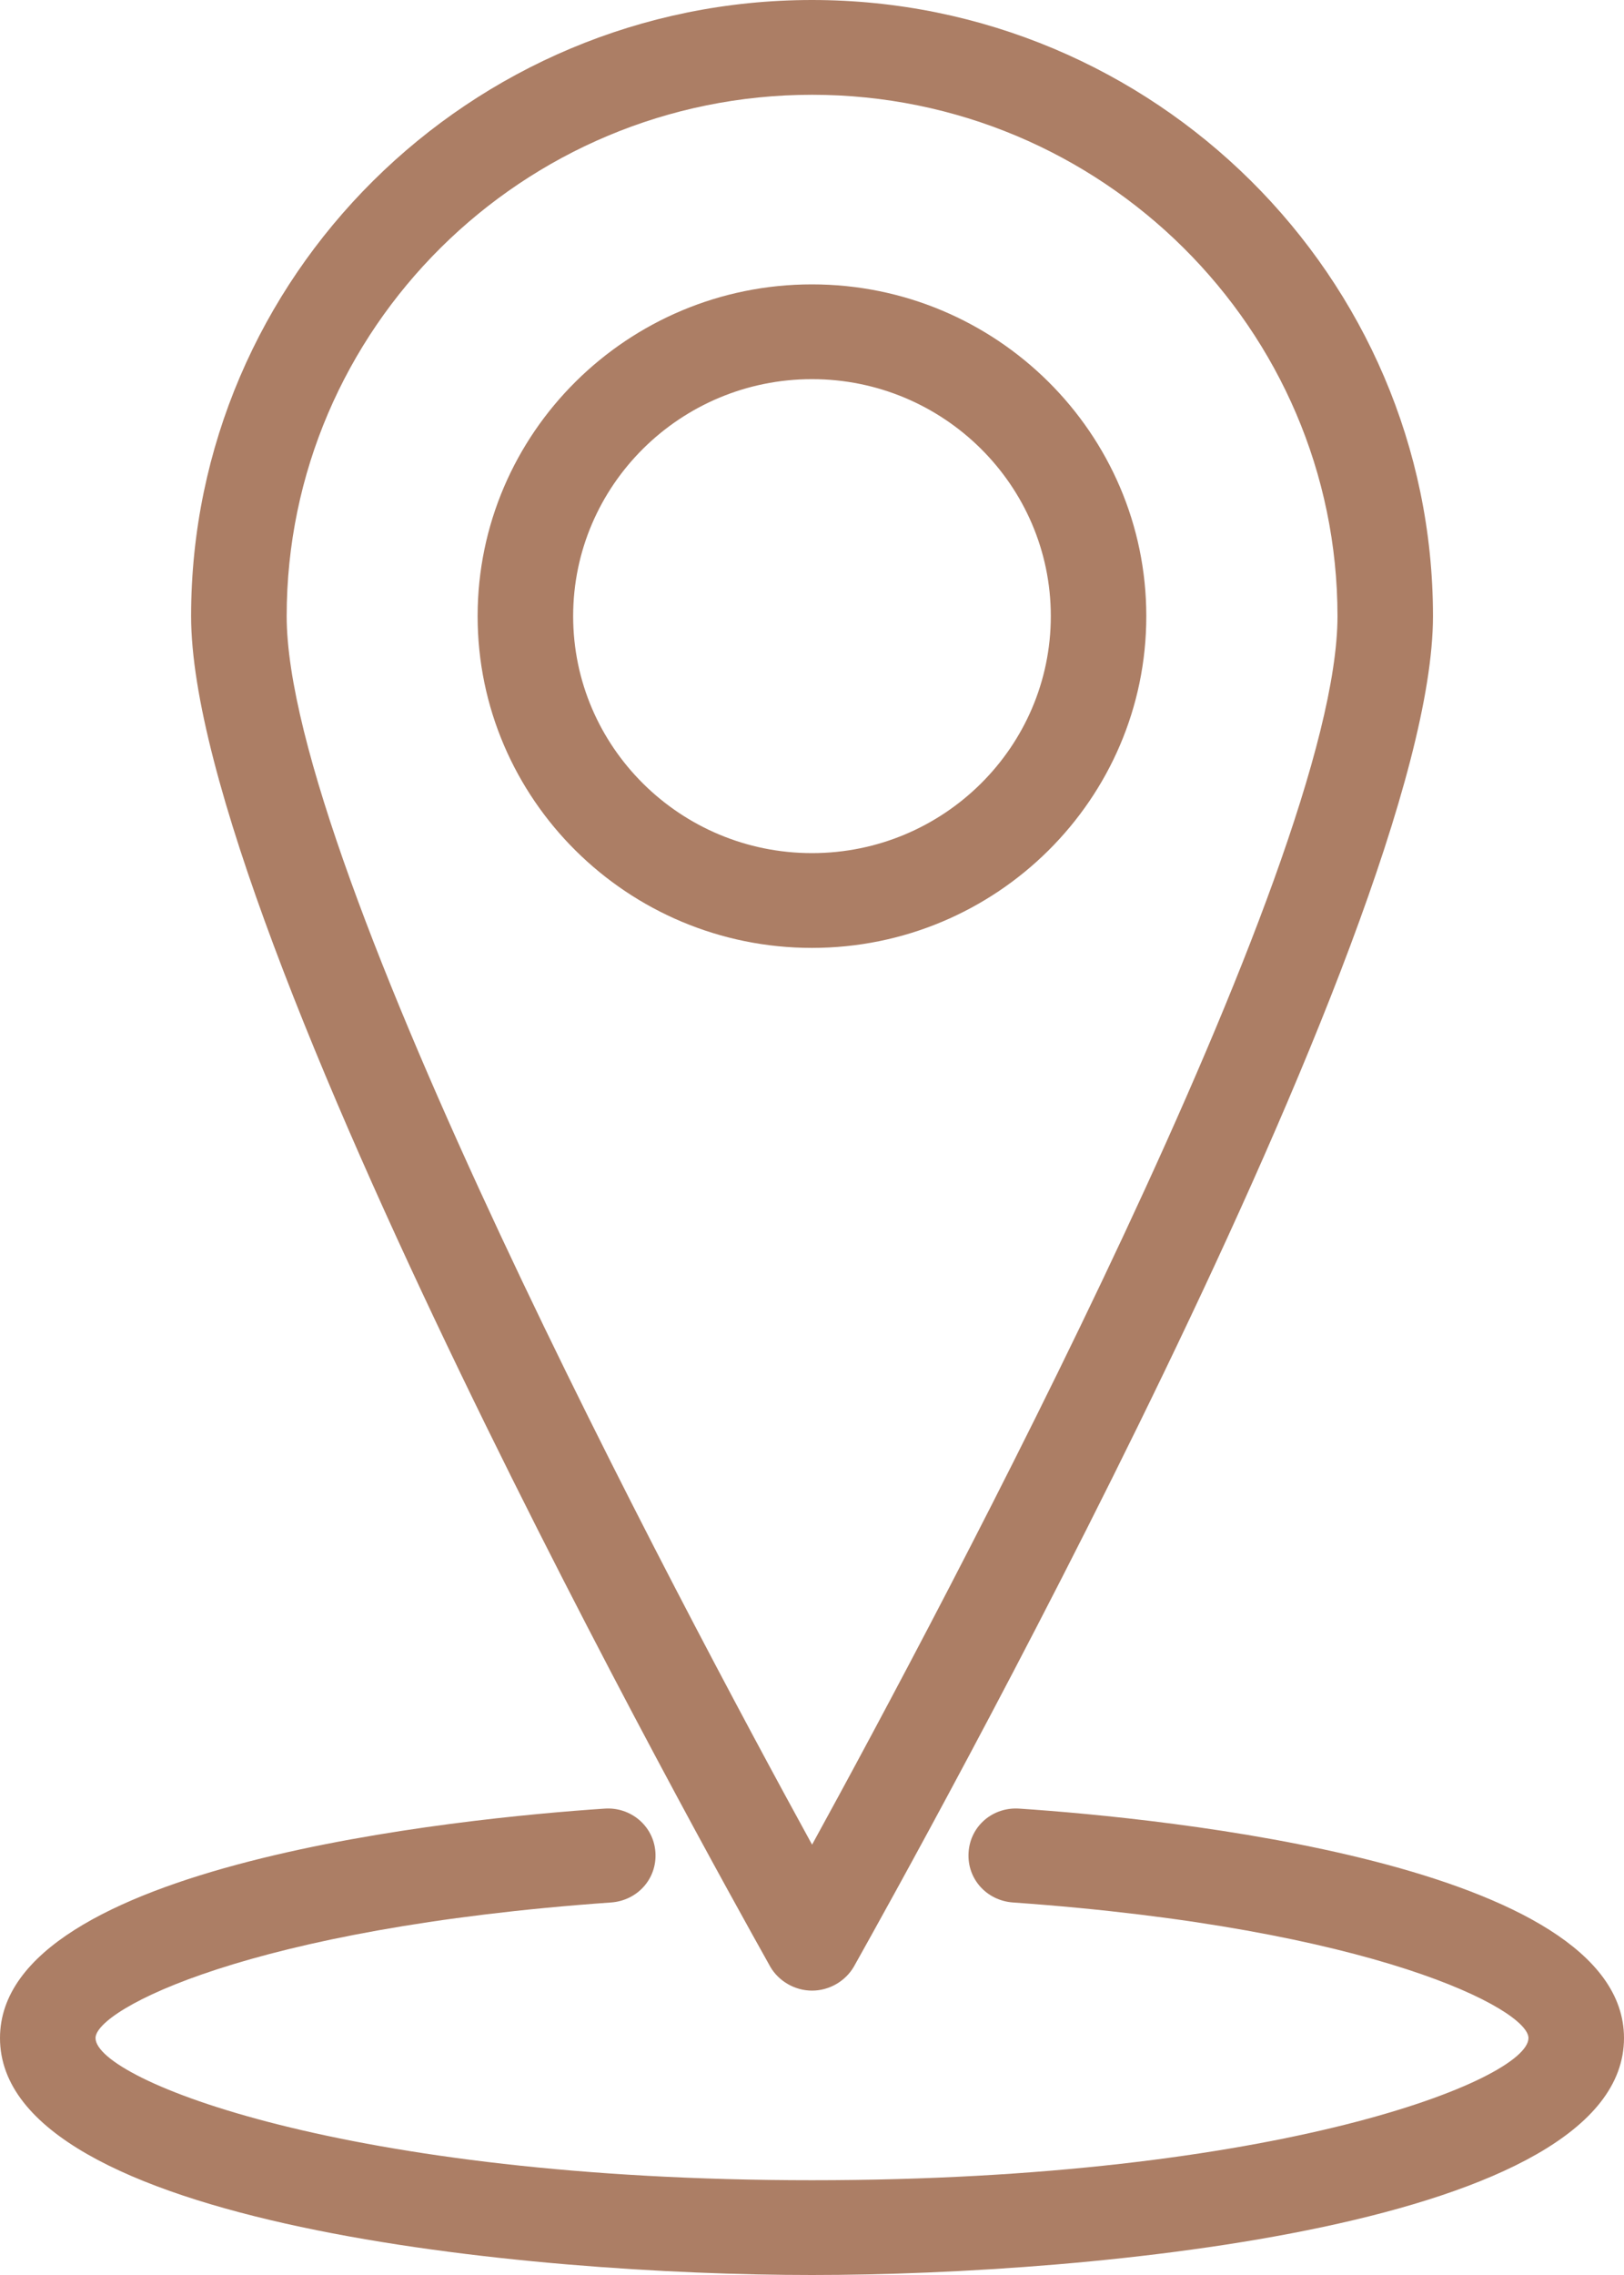 <svg width="40" height="56" viewBox="0 0 40 56" fill="none" xmlns="http://www.w3.org/2000/svg">
<path fill-rule="evenodd" clip-rule="evenodd" d="M7.061 15.167C7.061 8.097 12.865 2.333 20.002 2.333C27.138 2.333 32.943 8.097 32.943 15.167C32.943 21.327 23.228 39.527 20.002 45.407C16.776 39.527 7.061 21.327 7.061 15.167ZM18.975 48.417C19.182 48.767 19.575 49 20.001 49C20.427 49 20.82 48.767 21.027 48.417C21.043 48.387 21.07 48.34 21.106 48.276C22.362 46.03 35.295 22.902 35.295 15.167C35.295 6.813 28.434 0 20.001 0C11.568 0 4.707 6.813 4.707 15.167C4.707 22.902 17.64 46.029 18.897 48.276C18.933 48.34 18.959 48.387 18.975 48.417ZM20 9.333C16.757 9.333 14.117 11.947 14.117 15.167C14.117 18.387 16.757 21 20 21C23.242 21 25.882 18.387 25.882 15.167C25.882 11.947 23.242 9.333 20 9.333ZM19.999 23.333C15.458 23.333 11.764 19.67 11.764 15.167C11.764 10.663 15.458 7 19.999 7C24.54 7 28.234 10.663 28.234 15.167C28.234 19.67 24.54 23.333 19.999 23.333ZM20 56C13.082 56 0 54.787 0 50.167C0 45.873 11.395 44.753 14.889 44.52C15.527 44.473 16.099 44.94 16.143 45.593C16.188 46.247 15.699 46.783 15.052 46.83C6.129 47.46 2.353 49.467 2.353 50.167C2.353 51.193 8.536 53.667 20 53.667C31.463 53.667 37.647 51.193 37.647 50.167C37.647 49.467 33.871 47.46 24.948 46.83C24.301 46.783 23.812 46.247 23.857 45.593C23.901 44.94 24.461 44.473 25.111 44.52C28.605 44.753 40 45.873 40 50.167C40 54.787 26.918 56 20 56Z" fill="#AC7E65"/>
</svg>
